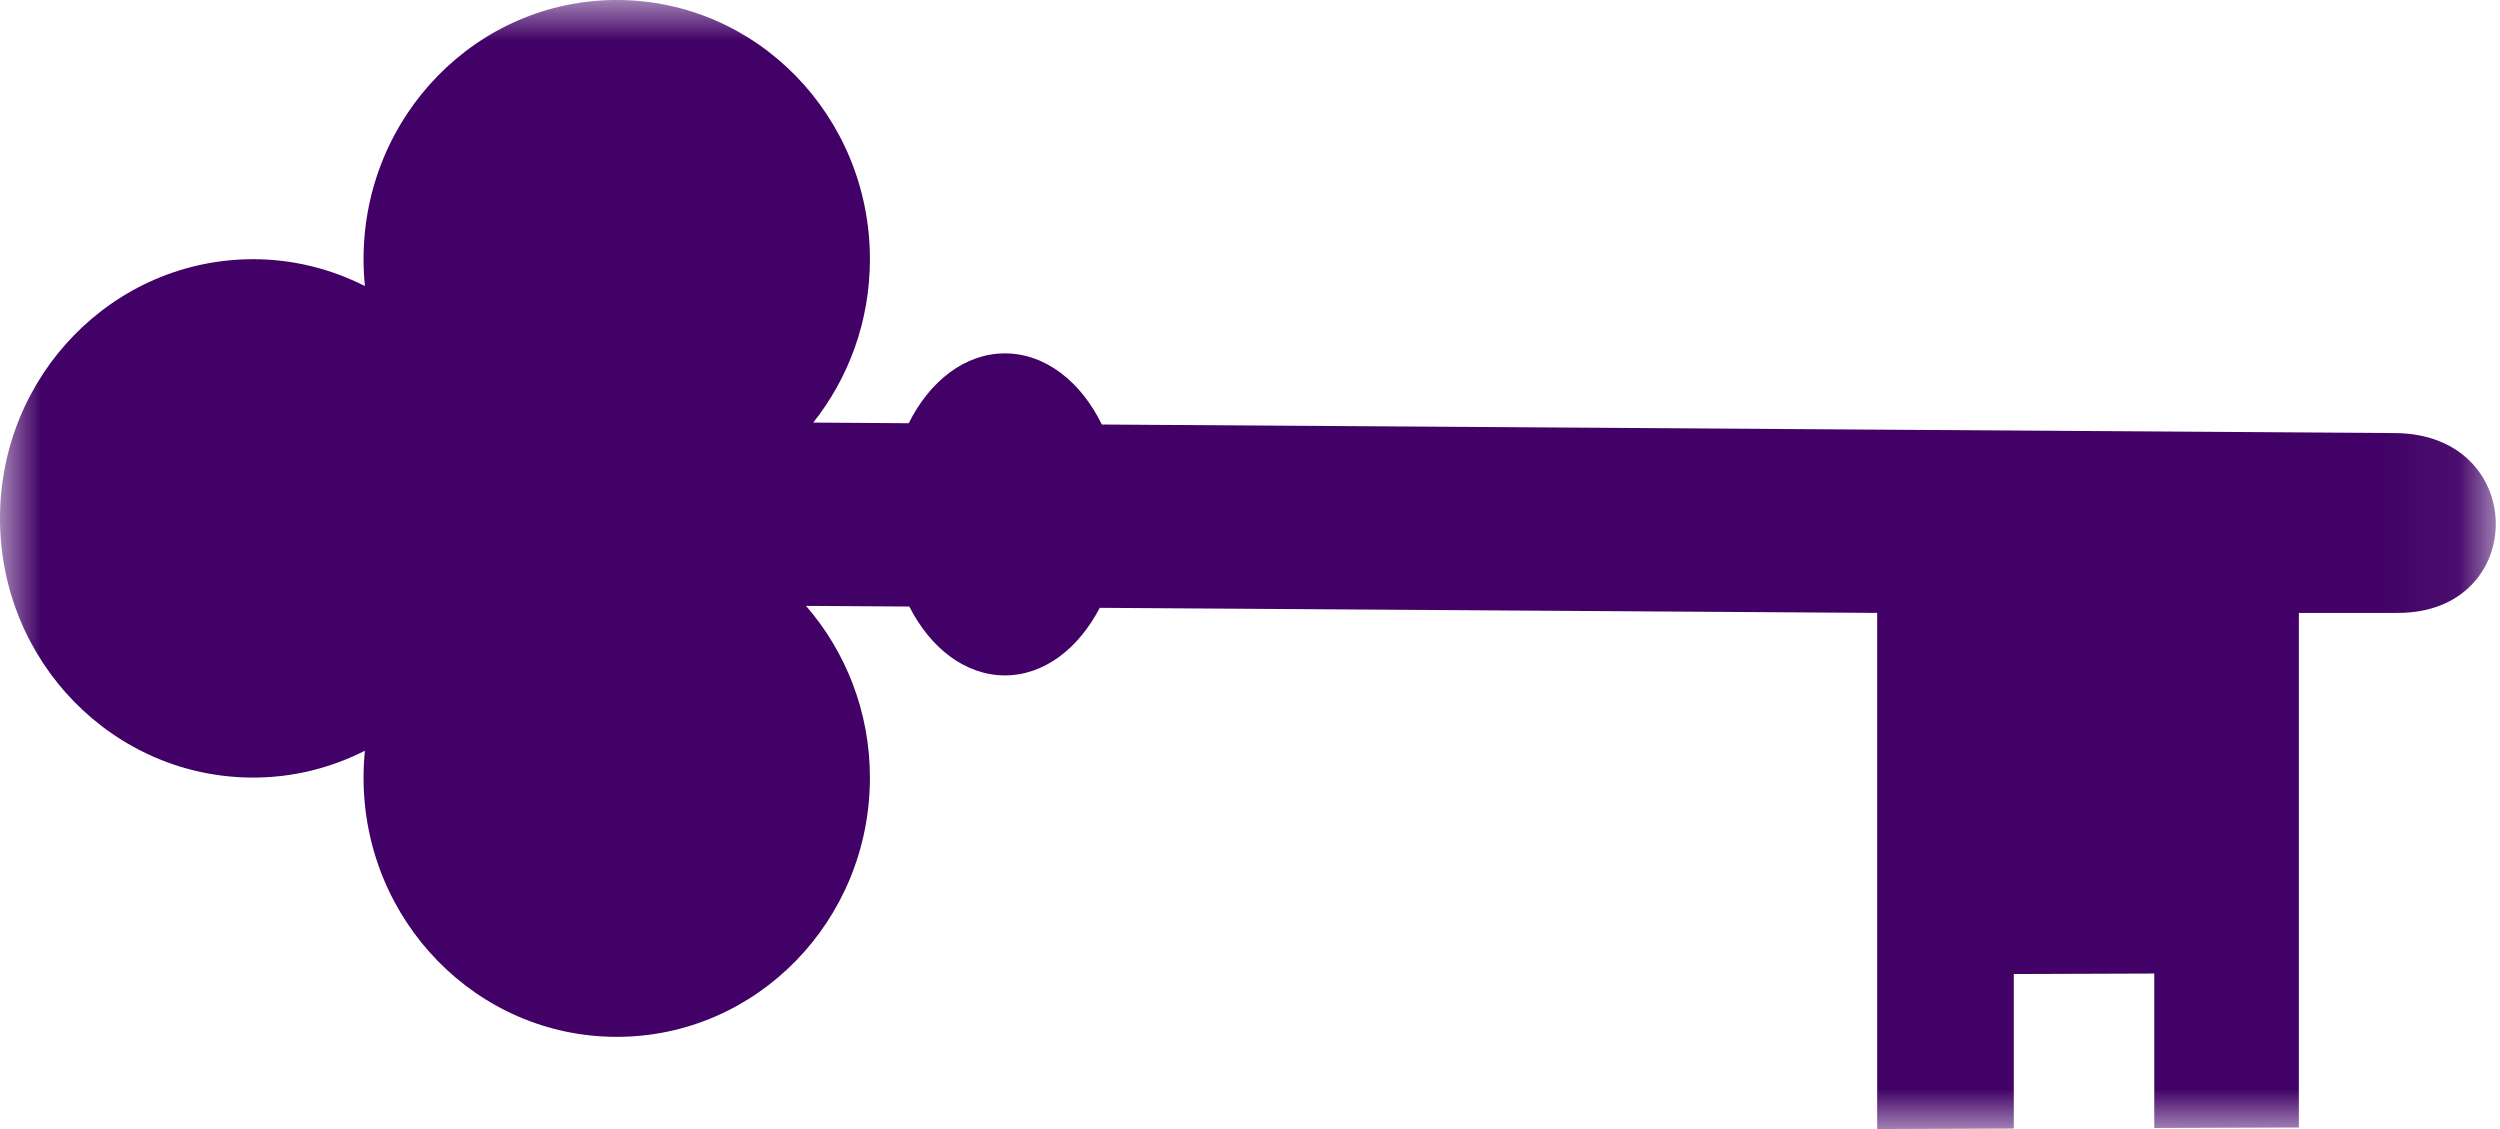 <?xml version="1.0" encoding="UTF-8"?>
<svg width="31px" height="14px" viewBox="0 0 31 14" version="1.1" xmlns="http://www.w3.org/2000/svg" xmlns:xlink="http://www.w3.org/1999/xlink">
    <!-- Generator: Sketch 59.1 (86144) - https://sketch.com -->
    <title>Icon / Key</title>
    <desc>Created with Sketch.</desc>
    <defs>
        <polygon id="path-1" points="0 0 30.947 0 30.947 14 0 14"></polygon>
    </defs>
    <g id="Icon-/-Key" stroke="none" stroke-width="1" fill="none" fill-rule="evenodd">
        <g id="Group-3">
            <mask id="mask-2" fill="white">
                <use xlink:href="#path-1"></use>
            </mask>
            <g id="Clip-2"></g>
            <path d="M29.686,5.37 L13.663,5.264 C13.403,4.732 12.962,4.382 12.461,4.382 C11.965,4.382 11.529,4.725 11.268,5.248 L10.084,5.24 C10.523,4.687 10.787,3.983 10.787,3.214 C10.787,1.439 9.382,0 7.648,0 C5.914,0 4.508,1.439 4.508,3.214 C4.508,3.327 4.514,3.438 4.525,3.547 C4.106,3.336 3.638,3.214 3.14,3.214 C1.406,3.214 0,4.653 0,6.428 C0,8.204 1.406,9.642 3.14,9.642 C3.638,9.642 4.106,9.521 4.525,9.309 C4.514,9.419 4.508,9.53 4.508,9.642 C4.508,11.418 5.914,12.857 7.648,12.857 C9.382,12.857 10.787,11.418 10.787,9.642 C10.787,8.824 10.486,8.08 9.995,7.513 L11.275,7.521 C11.537,8.036 11.97,8.375 12.461,8.375 C12.947,8.375 13.374,8.042 13.637,7.537 L23.277,7.6 L23.277,14 L24.971,13.994 L24.971,12.078 L26.713,12.072 L26.713,13.987 L28.506,13.981 L28.506,7.6 L29.735,7.6 C31.36,7.6 31.36,5.37 29.686,5.37" id="Fill-1" fill="#410166" mask="url(#mask-2)"></path>
        </g>
    </g>
</svg>